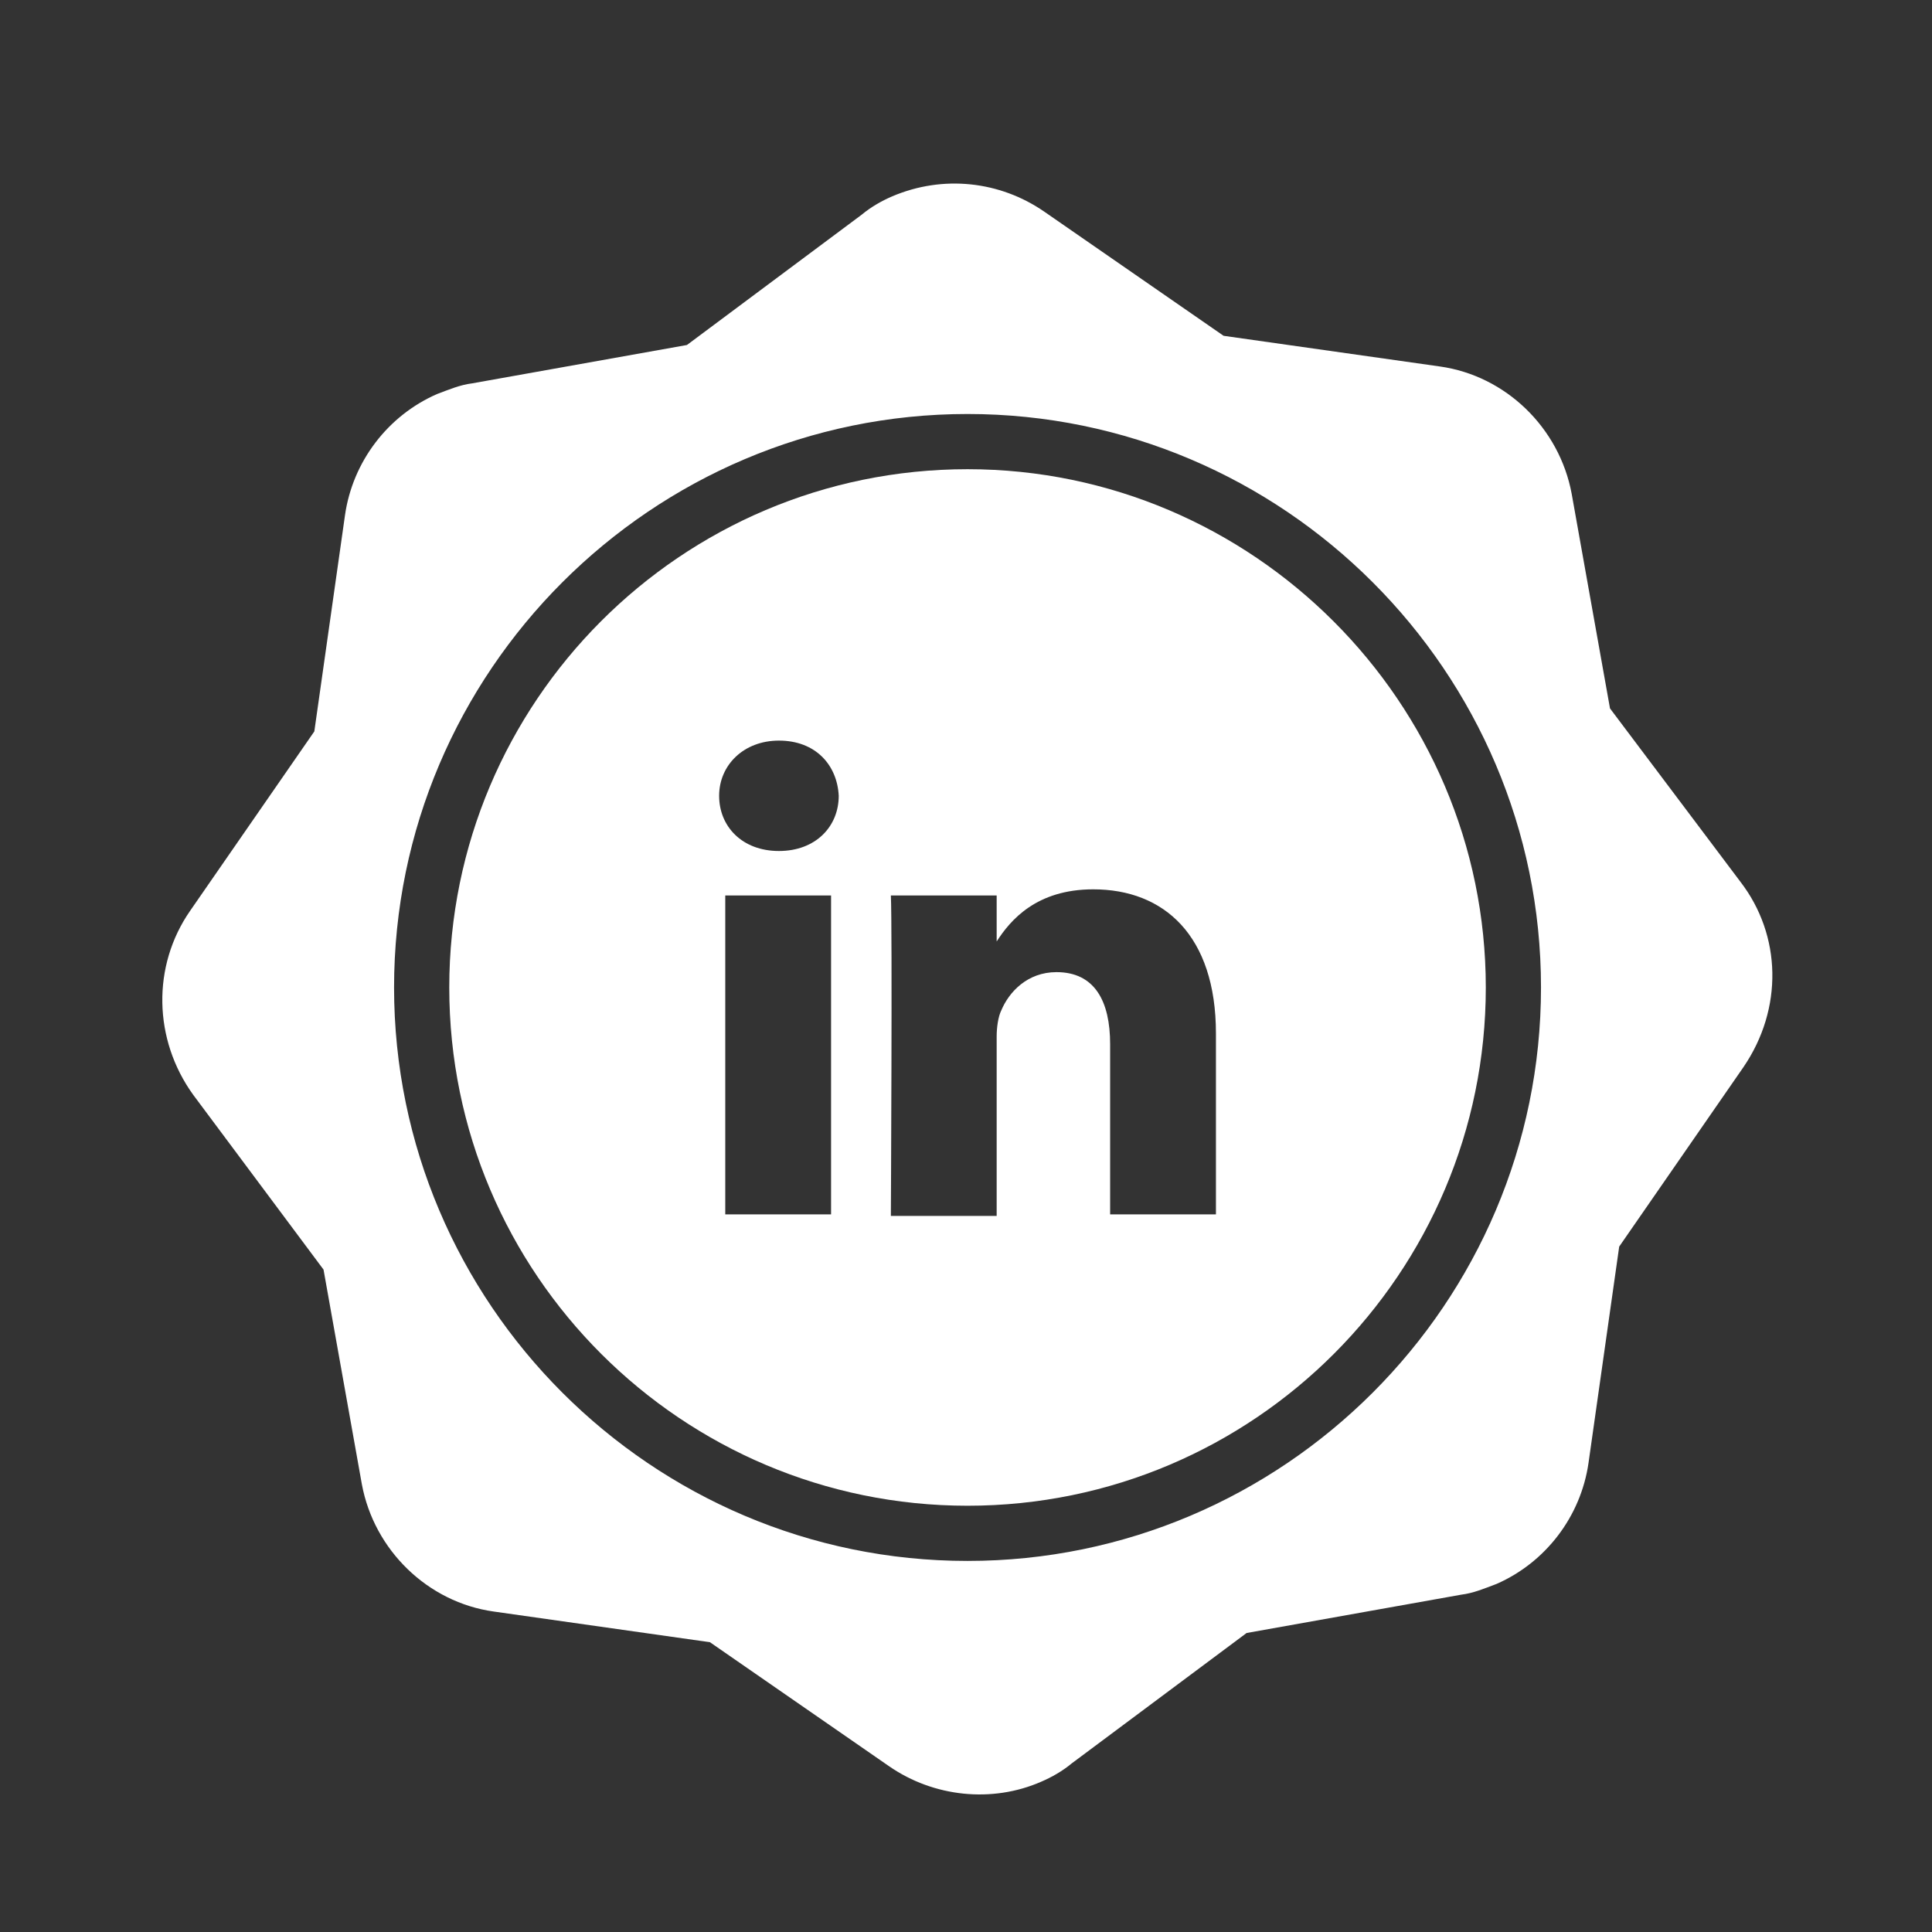 <?xml version="1.0" encoding="utf-8"?>
<!-- Generator: Adobe Illustrator 17.1.0, SVG Export Plug-In . SVG Version: 6.00 Build 0)  -->
<!DOCTYPE svg PUBLIC "-//W3C//DTD SVG 1.1//EN" "http://www.w3.org/Graphics/SVG/1.1/DTD/svg11.dtd">
<svg version="1.1" id="Layer_1" xmlns="http://www.w3.org/2000/svg" xmlns:xlink="http://www.w3.org/1999/xlink" x="0px" y="0px"
	 viewBox="0 0 126 126" enable-background="new 0 0 126 126" xml:space="preserve">
<rect x="0" y="0" width="126" height="126" fill="#333333" stroke="none"/>
<g>
	<path fill="#FFFFFF" d="M113.5,57.5L105,46.2l-2.5-14c-0.8-4.3-4.3-7.7-8.6-8.3l-14.1-2l-11.7-8.1c-2.9-2-6.6-2.4-9.9-1
		c-0.7,0.3-1.4,0.7-2,1.2l-11.4,8.5l-14,2.5c-0.8,0.1-1.5,0.4-2.3,0.7c-3.2,1.4-5.5,4.4-6,7.9l-2,14.1l-8.1,11.7
		c-2.5,3.6-2.4,8.4,0.2,12l8.5,11.4l2.5,14c0.8,4.3,4.3,7.7,8.6,8.3l14.1,2l11.7,8.1c2.9,2,6.7,2.4,9.9,1c0.7-0.3,1.4-0.7,2-1.2
		l11.4-8.5l14-2.5c0.8-0.1,1.5-0.4,2.3-0.7c3.2-1.4,5.5-4.4,6-7.9l2-14.1l8.1-11.7C116.3,65.8,116.2,61,113.5,57.5z M63.1,101.8
		c-20.6,0-37.4-16.8-37.4-37.4s16.8-37.4,37.4-37.4s37.4,16.8,37.4,37.4S83.7,101.8,63.1,101.8z"/>
	<path fill="#FFFFFF" d="M63.1,30.6c-18.7,0-33.8,15.2-33.8,33.8c0,18.7,15.2,33.8,33.8,33.8c18.7,0,33.8-15.2,33.8-33.8
		C96.9,45.8,81.7,30.6,63.1,30.6z M54.2,79.2h-6.9V58.4h6.9V79.2z M50.8,55.5L50.8,55.5c-2.4,0-3.9-1.6-3.9-3.6c0-2,1.6-3.6,3.9-3.6
		c2.4,0,3.8,1.6,3.9,3.6C54.7,53.9,53.2,55.5,50.8,55.5z M79.3,79.2h-6.9V68.1c0-2.8-1-4.7-3.5-4.7c-1.9,0-3.1,1.3-3.6,2.5
		C65.1,66.3,65,67,65,67.6v11.7h-6.9c0,0,0.1-18.9,0-20.9H65v3c0.9-1.4,2.6-3.4,6.3-3.4c4.6,0,8,3,8,9.4L79.3,79.2L79.3,79.2z"/>
	<path fill="#FFFFFF" d="M65,61.4L65,61.4C65,61.3,65,61.4,65,61.4L65,61.4z"/>
</g>
</svg>
